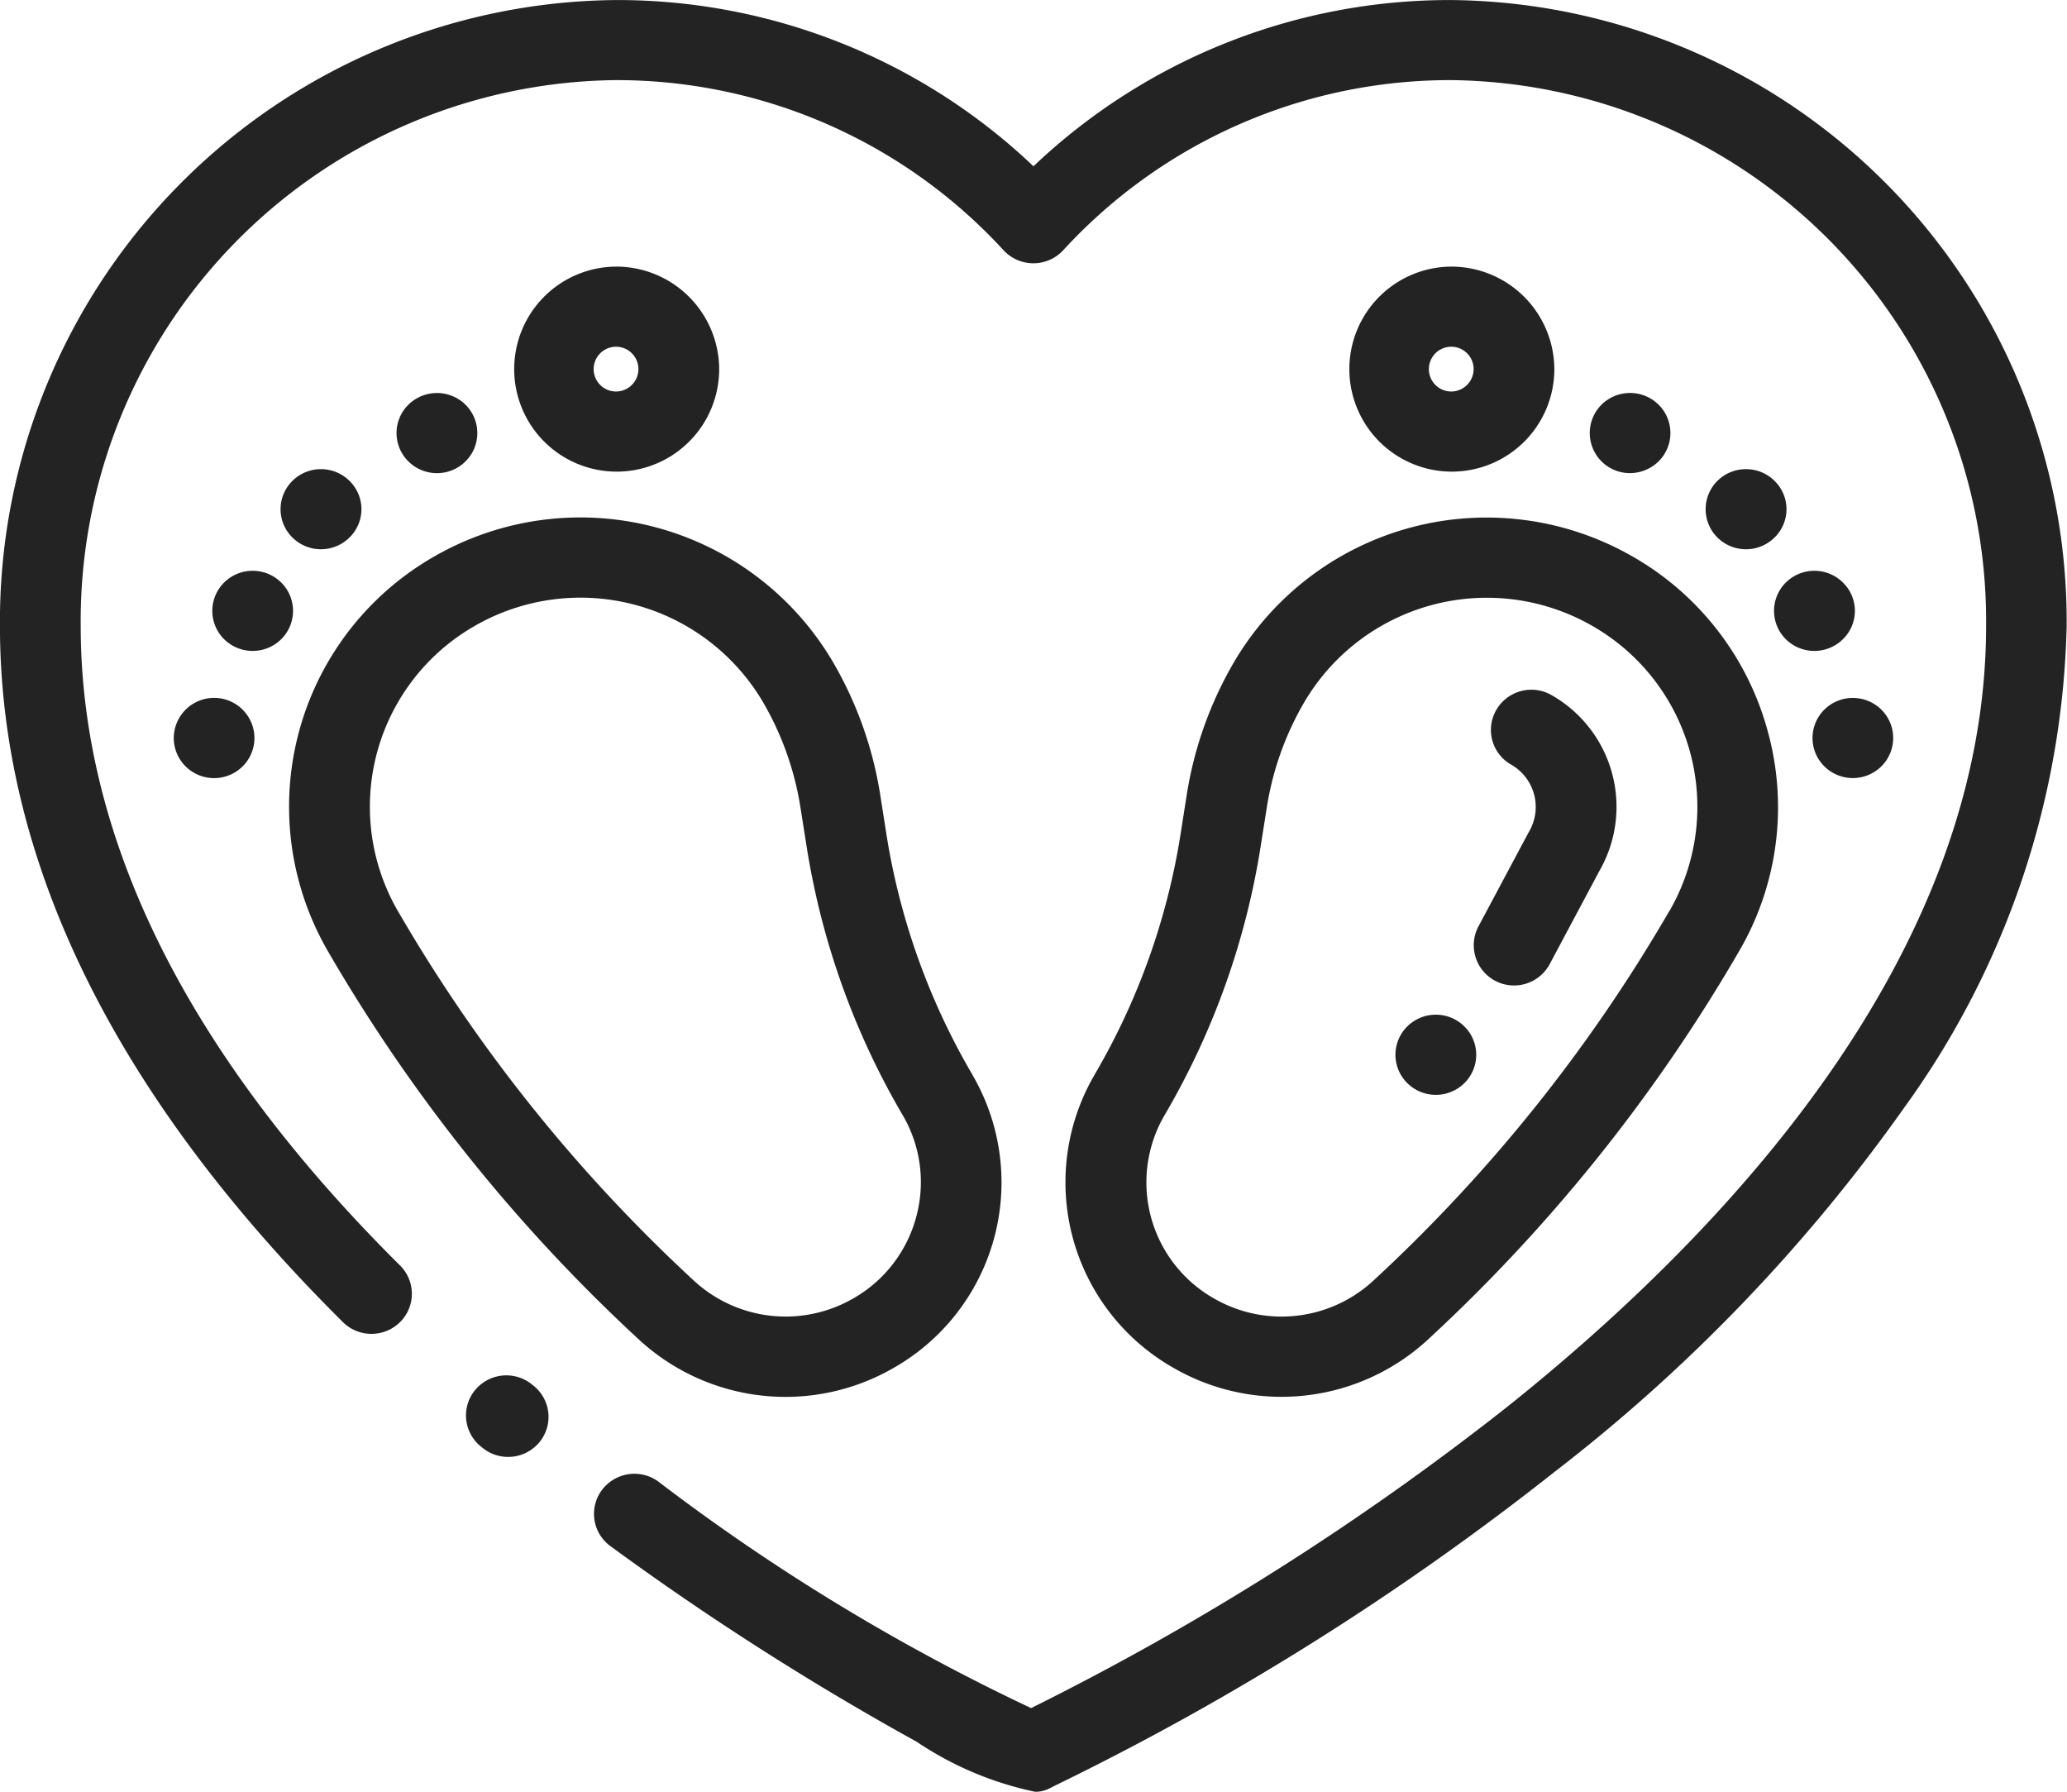 <svg xmlns="http://www.w3.org/2000/svg" width="41.827" height="36.25" viewBox="0 0 41.827 36.25">
  <g id="Child_Love_icon_default" data-name="Child Love icon default" transform="translate(-390.944 -269.399)">
    <g id="Group_85" data-name="Group 85" transform="translate(390.944 269.399)">
      <path id="Path_71" data-name="Path 71" d="M420.314,269.4a12.219,12.219,0,0,0-8.457,3.363A12.219,12.219,0,0,0,403.4,269.4a12.574,12.574,0,0,0-12.457,12.66c0,4.776,2.335,9.516,6.94,14.088a.822.822,0,0,0,1.156,0,.806.806,0,0,0,0-1.146c-4.287-4.256-6.462-8.611-6.462-12.941A10.945,10.945,0,0,1,403.4,271.02a10.626,10.626,0,0,1,7.855,3.446.823.823,0,0,0,1.2,0,10.628,10.628,0,0,1,7.856-3.446,10.945,10.945,0,0,1,10.823,11.039c0,6.679-5.285,12.292-9.717,15.824a55.171,55.171,0,0,1-9.608,6.074,41.834,41.834,0,0,1-7.55-4.588.822.822,0,0,0-1.14.183.807.807,0,0,0,.184,1.133,57.841,57.841,0,0,0,6.192,3.954,6.77,6.77,0,0,0,2.4,1.012.643.643,0,0,0,.293-.073.694.694,0,0,0,.064-.033,55.338,55.338,0,0,0,10.158-6.374,34.3,34.3,0,0,0,7.074-7.372,17.264,17.264,0,0,0,3.28-9.737A12.574,12.574,0,0,0,420.314,269.4Z" transform="translate(-390.944 -269.399)" fill="#232323"/>
    </g>
    <g id="Group_87" data-name="Group 87" transform="translate(400.374 297.225)">
      <path id="Path_72" data-name="Path 72" d="M405.846,309.531l-.036-.029a.821.821,0,0,0-1.15.106.807.807,0,0,0,.107,1.142l.036.029a.822.822,0,0,0,1.15-.106A.806.806,0,0,0,405.846,309.531Z" transform="translate(-404.472 -309.315)" fill="#232323"/>
    </g>
    <g id="Group_89" data-name="Group 89" transform="translate(412.501 279.87)">
      <path id="Path_73" data-name="Path 73" d="M436.086,288.757a5.821,5.821,0,0,0-2.748-3.554,5.929,5.929,0,0,0-8.057,2.143,7.705,7.705,0,0,0-.956,2.686l-.123.784a13.917,13.917,0,0,1-1.725,4.848l-.021.037a4.315,4.315,0,0,0,1.6,5.922,4.37,4.37,0,0,0,5.161-.582,33.67,33.67,0,0,0,6.262-7.807l.02-.034A5.778,5.778,0,0,0,436.086,288.757Zm-2,3.632-.02.034a32.032,32.032,0,0,1-5.96,7.432,2.736,2.736,0,0,1-3.23.364,2.7,2.7,0,0,1-1-3.707l.022-.037a15.513,15.513,0,0,0,1.924-5.408l.124-.784a6.093,6.093,0,0,1,.757-2.126,4.286,4.286,0,0,1,5.824-1.548,4.215,4.215,0,0,1,1.561,5.781Z" transform="translate(-421.868 -284.42)" fill="#232323"/>
    </g>
    <g id="Group_91" data-name="Group 91" transform="translate(423.112 277.35)">
      <path id="Path_74" data-name="Path 74" d="M438.483,281.041a.822.822,0,0,0-1.156,0,.811.811,0,0,0,.578,1.384.83.83,0,0,0,.578-.238.807.807,0,0,0,0-1.146Z" transform="translate(-437.088 -280.804)" fill="#232323"/>
    </g>
    <g id="Group_93" data-name="Group 93" transform="translate(425.459 278.89)">
      <path id="Path_75" data-name="Path 75" d="M441.849,283.251a.822.822,0,0,0-1.156,0,.808.808,0,0,0,0,1.146.822.822,0,0,0,1.156,0,.8.8,0,0,0,0-1.146Z" transform="translate(-440.455 -283.013)" fill="#232323"/>
    </g>
    <g id="Group_95" data-name="Group 95" transform="translate(426.843 280.942)">
      <path id="Path_76" data-name="Path 76" d="M443.835,286.2a.821.821,0,0,0-1.156,0,.808.808,0,0,0,0,1.146.822.822,0,0,0,1.156,0,.8.8,0,0,0,0-1.146Z" transform="translate(-442.441 -285.957)" fill="#232323"/>
    </g>
    <g id="Group_97" data-name="Group 97" transform="translate(427.621 283.52)">
      <path id="Path_77" data-name="Path 77" d="M444.95,289.892a.821.821,0,0,0-1.155,0,.807.807,0,0,0,0,1.146.82.82,0,0,0,1.155,0,.807.807,0,0,0,0-1.146Z" transform="translate(-443.556 -289.655)" fill="#232323"/>
    </g>
    <g id="Group_99" data-name="Group 99" transform="translate(418.217 274.793)">
      <path id="Path_78" data-name="Path 78" d="M432.157,277.137a2.074,2.074,0,1,0,2.09,2.074A2.085,2.085,0,0,0,432.157,277.137Zm0,2.527a.453.453,0,1,1,.457-.453A.455.455,0,0,1,432.157,279.664Z" transform="translate(-430.067 -277.137)" fill="#232323"/>
    </g>
    <g id="Group_101" data-name="Group 101" transform="translate(396.791 279.87)">
      <path id="Path_79" data-name="Path 79" d="M413.166,295.7l-.022-.037a13.92,13.92,0,0,1-1.725-4.849l-.123-.784a7.718,7.718,0,0,0-.956-2.686,5.929,5.929,0,0,0-8.057-2.143,5.83,5.83,0,0,0-2.159,8l.02.035a33.718,33.718,0,0,0,6.261,7.807,4.373,4.373,0,0,0,5.161.582,4.317,4.317,0,0,0,1.6-5.922Zm-1.142,2.87a2.7,2.7,0,0,1-1.274,1.649,2.736,2.736,0,0,1-3.23-.365,32.04,32.04,0,0,1-5.96-7.431l-.021-.035a4.215,4.215,0,0,1,1.561-5.781,4.287,4.287,0,0,1,5.825,1.549,6.111,6.111,0,0,1,.756,2.126l.124.784a15.542,15.542,0,0,0,1.924,5.408l.022.037A2.678,2.678,0,0,1,412.024,298.57Z" transform="translate(-399.331 -284.42)" fill="#232323"/>
    </g>
    <g id="Group_103" data-name="Group 103" transform="translate(398.968 277.35)">
      <path id="Path_80" data-name="Path 80" d="M403.851,281.041a.824.824,0,0,0-1.156,0,.806.806,0,0,0,0,1.147.821.821,0,0,0,1.156,0,.808.808,0,0,0,0-1.147Z" transform="translate(-402.455 -280.804)" fill="#232323"/>
    </g>
    <g id="Group_105" data-name="Group 105" transform="translate(396.621 278.89)">
      <path id="Path_81" data-name="Path 81" d="M400.483,283.251a.821.821,0,0,0-1.155,0,.805.805,0,0,0,0,1.146.821.821,0,0,0,1.155,0,.8.8,0,0,0,0-1.146Z" transform="translate(-399.088 -283.013)" fill="#232323"/>
    </g>
    <g id="Group_107" data-name="Group 107" transform="translate(395.238 280.942)">
      <path id="Path_82" data-name="Path 82" d="M398.5,286.2a.821.821,0,0,0-1.156,0,.807.807,0,0,0,0,1.146.822.822,0,0,0,1.156,0,.807.807,0,0,0,0-1.146Z" transform="translate(-397.103 -285.957)" fill="#232323"/>
    </g>
    <g id="Group_109" data-name="Group 109" transform="translate(394.46 283.52)">
      <path id="Path_83" data-name="Path 83" d="M397.382,289.892a.817.817,0,0,0-1.394.574.813.813,0,0,0,.239.573.82.82,0,0,0,1.155,0,.807.807,0,0,0,0-1.146Z" transform="translate(-395.988 -289.655)" fill="#232323"/>
    </g>
    <g id="Group_111" data-name="Group 111" transform="translate(401.318 274.793)">
      <path id="Path_84" data-name="Path 84" d="M407.914,277.137a2.074,2.074,0,1,0,2.09,2.074A2.084,2.084,0,0,0,407.914,277.137Zm0,2.527a.453.453,0,1,1,.456-.453A.455.455,0,0,1,407.914,279.664Z" transform="translate(-405.825 -277.137)" fill="#232323"/>
    </g>
    <g id="Group_113" data-name="Group 113" transform="translate(420.763 283.353)">
      <path id="Path_85" data-name="Path 85" d="M435.294,289.524a.82.82,0,0,0-1.115.3.807.807,0,0,0,.3,1.108.987.987,0,0,1,.365,1.351c-.006.009-.01.017-.015.026l-1.014,1.9a.814.814,0,0,0,.721,1.191.818.818,0,0,0,.723-.432l1.007-1.888A2.6,2.6,0,0,0,435.294,289.524Z" transform="translate(-433.719 -289.416)" fill="#232323"/>
    </g>
    <g id="Group_115" data-name="Group 115" transform="translate(419.182 289.928)">
      <path id="Path_86" data-name="Path 86" d="M432.846,299.085a.821.821,0,0,0-1.156,0,.806.806,0,0,0,0,1.146.821.821,0,0,0,1.156,0,.806.806,0,0,0,0-1.146Z" transform="translate(-431.451 -298.847)" fill="#232323"/>
    </g>
  </g>
</svg>
